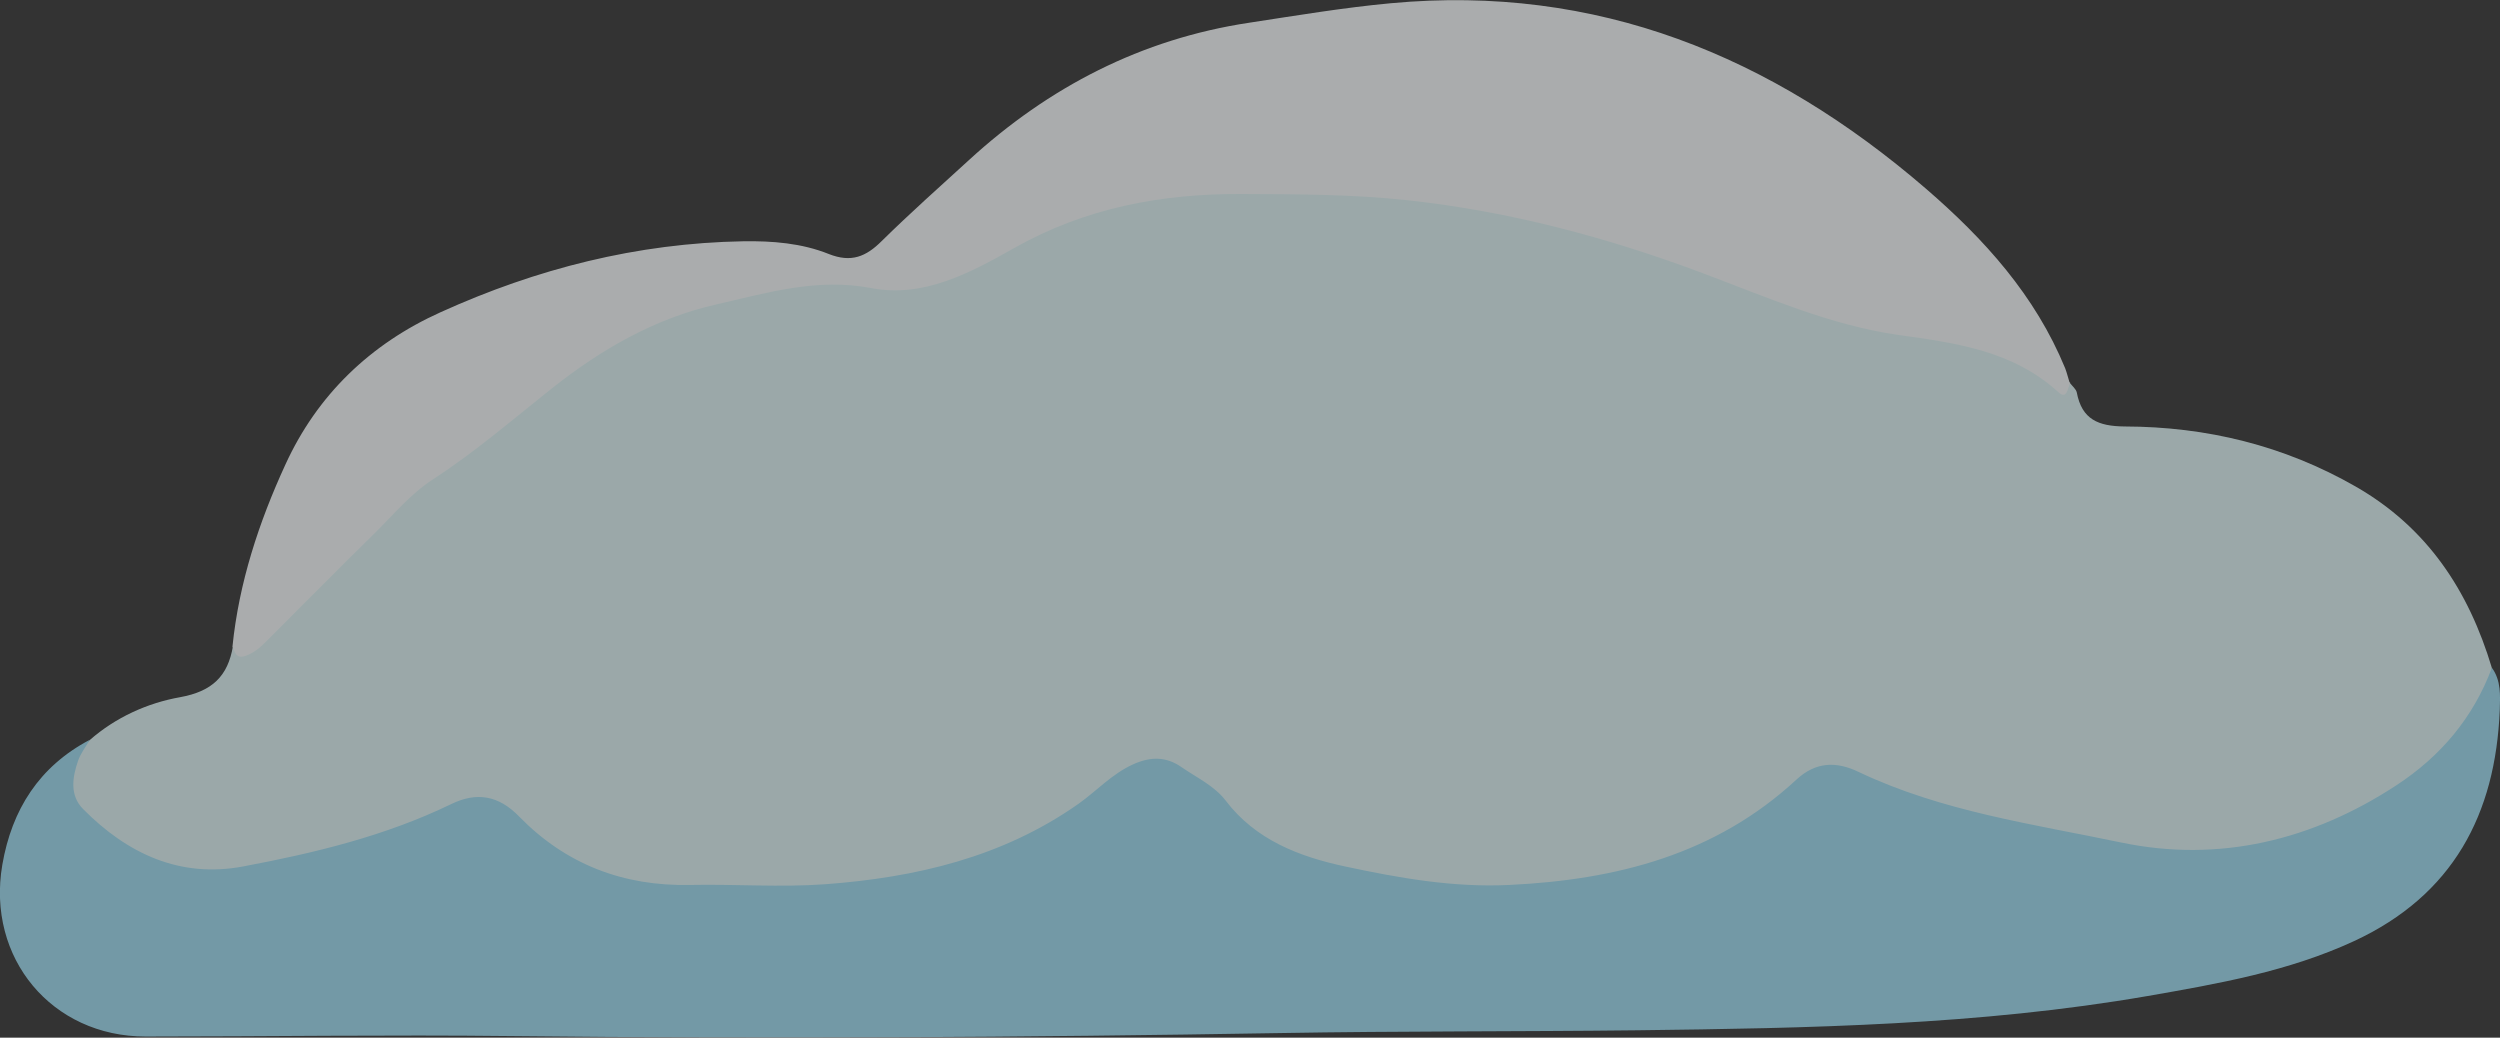 <?xml version="1.0" encoding="UTF-8"?>
<svg id="Laag_2" data-name="Laag 2" xmlns="http://www.w3.org/2000/svg" viewBox="0 0 107.86 44.77">
  <rect x="0" y="0" width="107.86" height="44.77" fill="#333333" stroke="none"/>
  <defs>
    <style>
      .cls-1 {
        opacity: .6;
      }

      .cls-2 {
        fill: #e1f7f9;
      }

      .cls-2, .cls-3, .cls-4 {
        fill-rule: evenodd;
        stroke-width: 0px;
      }

      .cls-3 {
        fill: #fafeff;
      }

      .cls-4 {
        fill: #9edef4;
      }
    </style>
  </defs>
  <g id="OBJECTS">
    <g class="cls-1">
      <path class="cls-2" d="M89.31,16.53c.1.13.26.26.29.4.22,1.17.93,1.46,2.07,1.47,3.53.01,6.87.82,9.96,2.59,3.09,1.77,4.88,4.49,5.88,7.83.05,1.4-.54,2.51-1.51,3.48-4.28,4.27-9.47,5.59-15.26,4.41-3.57-.73-7.19-1.33-10.57-2.81-.92-.4-1.77-.27-2.56.37-5.94,4.81-12.71,5.14-19.8,3.57-1.98-.44-3.71-1.35-5.2-2.8-2.22-2.16-2.93-2.15-5.42-.25-3.1,2.38-6.72,3.37-10.5,3.78-2.78.3-5.59.18-8.38.03-2.28-.12-4.18-1.12-5.82-2.61-1.14-1.04-2.25-1.09-3.6-.48-2.56,1.15-5.28,1.84-8.05,2.31-2.55.44-4.86-.09-6.82-1.9-1.59-1.46-1.66-2.44-.15-3.99,1.12-.98,2.49-1.6,3.9-1.85,1.38-.25,2.06-.9,2.28-2.2.92-.28,1.54-.97,2.15-1.64,3.46-3.83,7.54-6.95,11.59-10.12,3.36-2.62,7.23-3.82,11.36-4.4.23-.03-.04-.06.17-.01,3.82.9,7-.83,10.25-2.42,2.35-1.15,4.94-1.32,7.51-1.46,7.97-.41,15.54,1.34,22.87,4.3,2.39.97,4.85,1.71,7.43,1.96,2.23.22,4.14,1.18,5.94,2.43Z"/>
      <path class="cls-4" d="M3.87,31.93c-.17.29-.39.57-.5.89-.25.72-.37,1.5.22,2.09,1.9,1.92,4.18,2.99,6.91,2.47,3.08-.58,6.12-1.31,8.97-2.69,1.09-.53,2.04-.38,2.93.54,2.01,2.06,4.49,3.01,7.37,2.95,1.94-.04,3.89.11,5.83-.03,3.9-.29,7.65-1.16,10.93-3.47.79-.56,1.43-1.28,2.35-1.7.77-.35,1.44-.34,2.1.12.65.45,1.41.8,1.9,1.44,1.3,1.71,3.19,2.42,5.14,2.84,2.33.5,4.69.92,7.1.8,4.61-.22,8.89-1.31,12.38-4.54.85-.79,1.74-.79,2.68-.34,3.59,1.71,7.52,2.25,11.34,3.05,4.21.88,8.24-.09,11.87-2.47,1.91-1.25,3.32-2.92,4.12-5.07.4.55.36,1.2.34,1.81-.18,4.52-2.02,8-6.28,9.98-2.83,1.31-5.86,1.84-8.9,2.37-7.28,1.26-14.65,1.39-22.01,1.48-5.14.06-10.27.03-15.41.12-11.07.19-22.15.25-33.22.13-5.25-.06-10.5.02-15.75.02-4.04,0-6.87-3.38-6.18-7.41.41-2.38,1.59-4.24,3.77-5.39Z"/>
      <path class="cls-3" d="M89.31,16.53c-.1.22-.14.72-.49.4-1.97-1.8-4.41-2.13-6.92-2.48-2.93-.42-5.68-1.63-8.45-2.67-4.11-1.54-8.31-2.66-12.71-3.14-2.39-.26-4.77-.26-7.16-.27-3.46-.02-6.77.6-9.84,2.34-1.89,1.07-3.91,2.15-6.14,1.72-2.35-.45-4.49.2-6.68.7-2.66.6-4.98,1.94-7.09,3.61-1.69,1.34-3.33,2.76-5.15,3.94-.97.63-1.7,1.52-2.51,2.32-1.51,1.48-2.99,2.98-4.48,4.47-.32.32-.63.66-1.08.82-.41.15-.48-.13-.58-.4.28-2.75,1.14-5.36,2.28-7.84,1.37-3,3.66-5.21,6.7-6.58,4.15-1.88,8.48-2.98,13.05-3.06,1.27-.02,2.53.08,3.7.55.96.38,1.6.12,2.28-.56,1.22-1.2,2.5-2.34,3.76-3.49,3.45-3.16,7.45-5.23,12.1-5.93,2.03-.31,4.06-.65,6.1-.84,8.89-.83,16.44,2.27,23.08,7.99,2.54,2.19,4.73,4.62,6.02,7.76.08.21.13.43.2.65Z"/>
    </g>
  </g>
</svg>